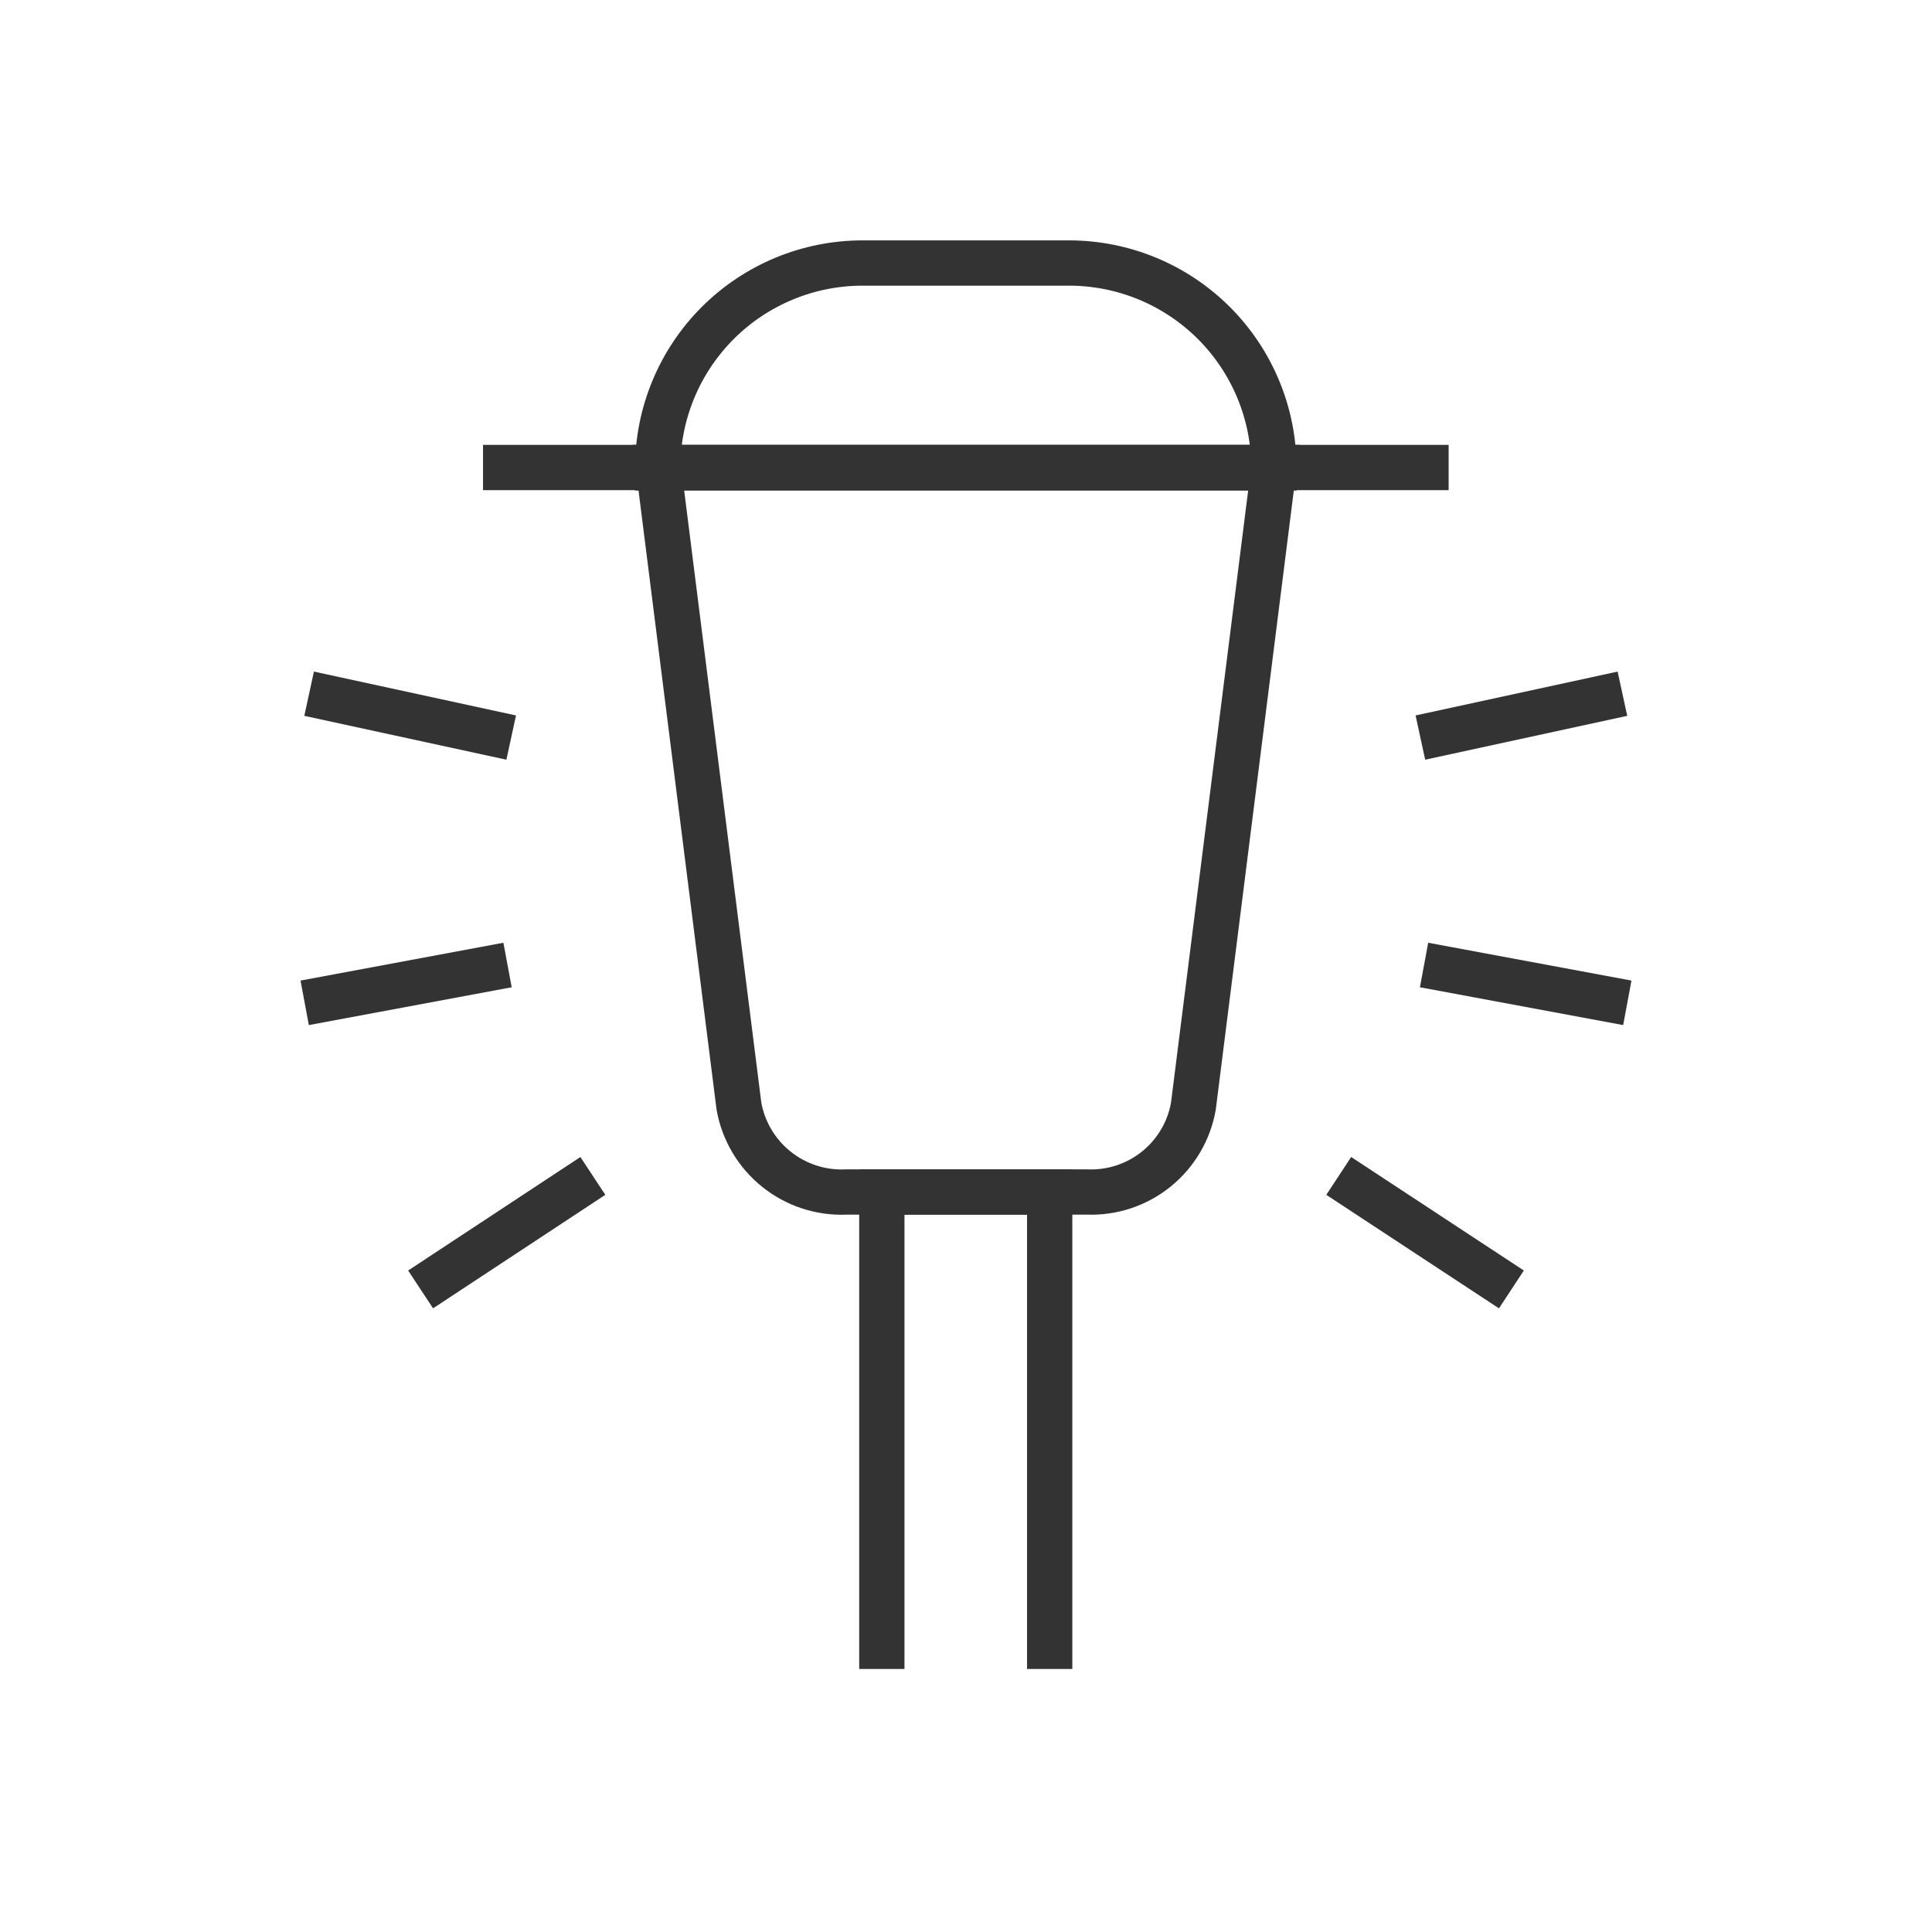 <svg width="64" height="64" viewBox="0 0 64 64" fill="none" xmlns="http://www.w3.org/2000/svg">
<path d="M36.026 39.487H28.026C27.191 39.523 26.372 39.255 25.72 38.732C25.067 38.21 24.627 37.469 24.479 36.647L21.812 15.487H42.199L39.532 36.647C39.388 37.463 38.954 38.2 38.31 38.722C37.666 39.244 36.855 39.516 36.026 39.487V39.487Z" stroke="#333333" stroke-width="1.5" stroke-miterlimit="10"/>
<path d="M16.001 15.487H47.988H16.001Z" stroke="#333333" stroke-width="1.5" stroke-miterlimit="10"/>
<path d="M28.574 8.713H35.414C36.305 8.713 37.188 8.889 38.011 9.23C38.834 9.571 39.583 10.071 40.213 10.701C40.843 11.331 41.343 12.079 41.684 12.903C42.025 13.726 42.2 14.609 42.2 15.5V15.5H21.787C21.787 13.7 22.502 11.974 23.775 10.701C25.048 9.428 26.774 8.713 28.574 8.713V8.713Z" stroke="#333333" stroke-width="1.5" stroke-miterlimit="10"/>
<path d="M29.212 55.287V39.487H34.772V55.287" stroke="#333333" stroke-width="1.5" stroke-miterlimit="10"/>
<path d="M10.093 33.22L16.813 31.967" stroke="#333333" stroke-width="1.5" stroke-miterlimit="10"/>
<path d="M19.639 38.954L13.933 42.714" stroke="#333333" stroke-width="1.5" stroke-miterlimit="10"/>
<path d="M10.24 22.98L16.934 24.433" stroke="#333333" stroke-width="1.5" stroke-miterlimit="10"/>
<path d="M53.907 33.22L47.174 31.967" stroke="#333333" stroke-width="1.5" stroke-miterlimit="10"/>
<path d="M44.347 38.954L50.067 42.714" stroke="#333333" stroke-width="1.5" stroke-miterlimit="10"/>
<path d="M53.745 22.98L47.052 24.433" stroke="#333333" stroke-width="1.5" stroke-miterlimit="10"/>
</svg>

